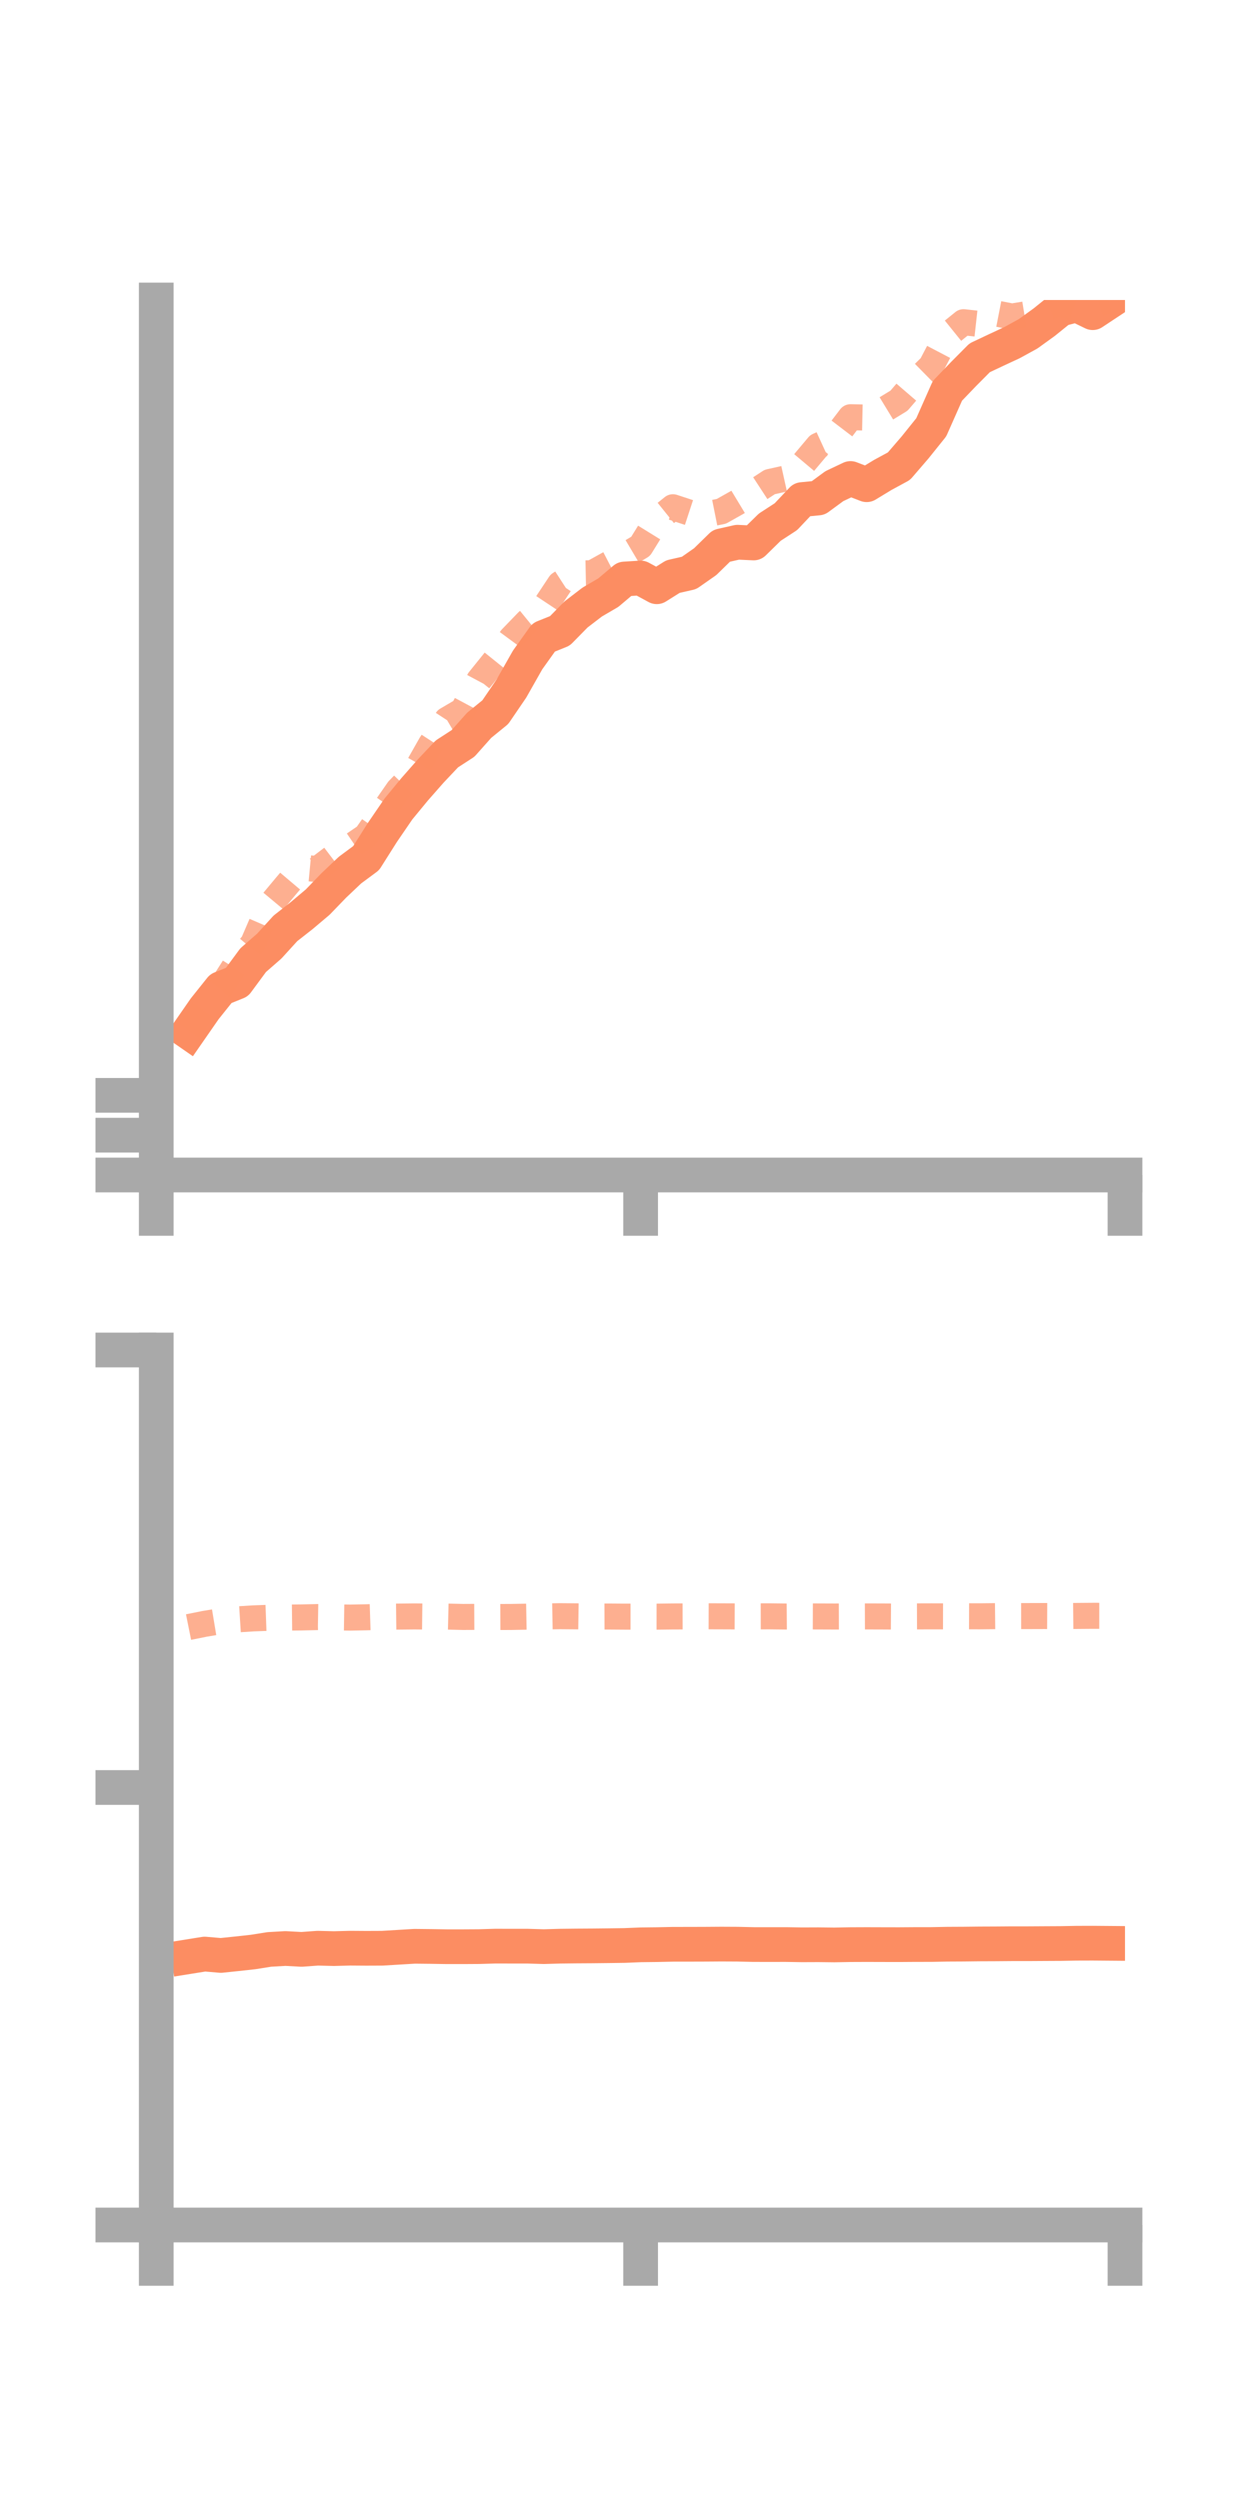 <?xml version="1.0" encoding="utf-8" standalone="no"?>
<!DOCTYPE svg PUBLIC "-//W3C//DTD SVG 1.1//EN"
  "http://www.w3.org/Graphics/SVG/1.1/DTD/svg11.dtd">
<!-- Created with matplotlib (https://matplotlib.org/) -->
<svg height="144pt" version="1.1" viewBox="0 0 72 144" width="72pt" xmlns="http://www.w3.org/2000/svg" xmlns:xlink="http://www.w3.org/1999/xlink">
 <defs>
  <style type="text/css">*{stroke-linecap:butt;stroke-linejoin:round;}</style>
 </defs>
 <g id="figure_1">
  <g id="patch_1">
   <path d="M 0 144 
L 72 144 
L 72 0 
L 0 0 
z
" style="fill:none;"/>
  </g>
  <g id="axes_1">
   <g id="patch_2">
    <path d="M 9 67.68 
L 64.8 67.68 
L 64.8 17.28 
L 9 17.28 
z
" style="fill:none;"/>
   </g>
   <g id="matplotlib.axis_1">
    <g id="xtick_1">
     <g id="line2d_1">
      <defs>
       <path d="M 0 0 
L 0 3.5 
" id="md173c5e83f" style="stroke:#a9a9a9;stroke-width:2;"/>
      </defs>
      <g>
       <use style="fill:#a9a9a9;stroke:#a9a9a9;stroke-width:2;" x="9" xlink:href="#md173c5e83f" y="67.68"/>
      </g>
     </g>
    </g>
    <g id="xtick_2">
     <g id="line2d_2">
      <g>
       <use style="fill:#a9a9a9;stroke:#a9a9a9;stroke-width:2;" x="36.9" xlink:href="#md173c5e83f" y="67.68"/>
      </g>
     </g>
    </g>
    <g id="xtick_3">
     <g id="line2d_3">
      <g>
       <use style="fill:#a9a9a9;stroke:#a9a9a9;stroke-width:2;" x="64.8" xlink:href="#md173c5e83f" y="67.68"/>
      </g>
     </g>
    </g>
   </g>
   <g id="matplotlib.axis_2">
    <g id="ytick_1">
     <g id="line2d_4">
      <defs>
       <path d="M 0 0 
L -3.5 0 
" id="m0c16da1c41" style="stroke:#a9a9a9;stroke-width:2;"/>
      </defs>
      <g>
       <use style="fill:#a9a9a9;stroke:#a9a9a9;stroke-width:2;" x="9" xlink:href="#m0c16da1c41" y="67.68"/>
      </g>
     </g>
    </g>
    <g id="ytick_2">
     <g id="line2d_5">
      <g>
       <use style="fill:#a9a9a9;stroke:#a9a9a9;stroke-width:2;" x="9" xlink:href="#m0c16da1c41" y="65.386"/>
      </g>
     </g>
    </g>
    <g id="ytick_3">
     <g id="line2d_6">
      <g>
       <use style="fill:#a9a9a9;stroke:#a9a9a9;stroke-width:2;" x="9" xlink:href="#m0c16da1c41" y="63.092"/>
      </g>
     </g>
    </g>
   </g>
   <g id="line2d_7">
    <path clip-path="url(#p536435cec2)" d="M 10.86 59.448 
L 11.79 58.108 
L 12.72 56.944 
L 13.65 56.569 
L 14.58 55.307 
L 15.51 54.495 
L 16.44 53.474 
L 17.37 52.745 
L 18.3 51.961 
L 19.23 50.998 
L 20.16 50.117 
L 21.09 49.428 
L 22.02 47.957 
L 22.95 46.597 
L 23.88 45.468 
L 24.81 44.41 
L 25.74 43.425 
L 26.67 42.822 
L 27.6 41.777 
L 28.53 41.02 
L 29.46 39.656 
L 30.39 38.015 
L 31.32 36.712 
L 32.25 36.338 
L 33.18 35.392 
L 34.11 34.679 
L 35.04 34.135 
L 35.97 33.35 
L 36.9 33.292 
L 37.83 33.797 
L 38.76 33.213 
L 39.69 33.001 
L 40.62 32.351 
L 41.55 31.442 
L 42.48 31.232 
L 43.41 31.276 
L 44.34 30.365 
L 45.27 29.76 
L 46.2 28.775 
L 47.13 28.685 
L 48.06 28.002 
L 48.99 27.561 
L 49.92 27.92 
L 50.85 27.355 
L 51.78 26.851 
L 52.71 25.771 
L 53.64 24.613 
L 54.57 22.514 
L 55.5 21.545 
L 56.43 20.609 
L 57.36 20.17 
L 58.29 19.737 
L 59.22 19.227 
L 60.15 18.555 
L 61.08 17.804 
L 62.01 17.559 
L 62.94 18.01 
L 63.87 17.395 
" style="fill:none;stroke:#fc8d62;stroke-linecap:square;stroke-width:2;"/>
   </g>
   <g id="line2d_8">
    <path clip-path="url(#p536435cec2)" d="M 10.86 59.387 
L 11.79 58 
L 12.72 56.914 
L 13.65 55.449 
L 14.58 54.345 
L 15.51 52.188 
L 16.44 51.073 
L 17.37 49.973 
L 18.3 50.06 
L 19.23 49.351 
L 20.16 48.793 
L 21.09 48.159 
L 22.02 46.83 
L 22.95 45.492 
L 23.88 44.531 
L 24.81 42.891 
L 25.74 41.462 
L 26.67 40.917 
L 27.6 39.178 
L 28.53 38.024 
L 29.46 36.761 
L 30.39 35.798 
L 31.32 35.04 
L 32.25 33.638 
L 33.18 33.036 
L 34.11 33.018 
L 35.04 32.503 
L 35.97 32.02 
L 36.9 31.469 
L 37.83 29.965 
L 38.76 29.217 
L 39.69 29.522 
L 40.62 29.639 
L 41.55 29.453 
L 42.48 28.929 
L 43.41 28.367 
L 44.34 27.761 
L 45.27 27.555 
L 46.2 26.783 
L 47.13 25.677 
L 48.06 25.251 
L 48.99 24.032 
L 49.92 24.051 
L 50.85 23.647 
L 51.78 23.081 
L 52.71 22 
L 53.64 21.084 
L 54.57 19.309 
L 55.5 18.559 
L 56.43 18.662 
L 57.36 18.052 
L 58.29 18.233 
L 59.22 18.081 
L 60.15 17.788 
L 61.08 17.484 
L 62.01 17.825 
L 62.94 17.579 
L 63.87 17.326 
" style="fill:none;stroke:#fc8d62;stroke-dasharray:1.5,1.5;stroke-dashoffset:0;stroke-opacity:0.7;stroke-width:1.5;"/>
   </g>
   <g id="patch_3">
    <path d="M 9 67.68 
L 9 17.28 
" style="fill:none;stroke:#a9a9a9;stroke-linecap:square;stroke-linejoin:miter;stroke-width:2;"/>
   </g>
   <g id="patch_4">
    <path d="M 64.8 67.68 
L 64.8 17.28 
" style="fill:none;"/>
   </g>
   <g id="patch_5">
    <path d="M 9 67.68 
L 64.8 67.68 
" style="fill:none;stroke:#a9a9a9;stroke-linecap:square;stroke-linejoin:miter;stroke-width:2;"/>
   </g>
   <g id="patch_6">
    <path d="M 9 17.28 
L 64.8 17.28 
" style="fill:none;"/>
   </g>
  </g>
  <g id="axes_2">
   <g id="patch_7">
    <path d="M 9 128.16 
L 64.8 128.16 
L 64.8 77.76 
L 9 77.76 
z
" style="fill:none;"/>
   </g>
   <g id="matplotlib.axis_3">
    <g id="xtick_4">
     <g id="line2d_9">
      <g>
       <use style="fill:#a9a9a9;stroke:#a9a9a9;stroke-width:2;" x="9" xlink:href="#md173c5e83f" y="128.16"/>
      </g>
     </g>
    </g>
    <g id="xtick_5">
     <g id="line2d_10">
      <g>
       <use style="fill:#a9a9a9;stroke:#a9a9a9;stroke-width:2;" x="36.9" xlink:href="#md173c5e83f" y="128.16"/>
      </g>
     </g>
    </g>
    <g id="xtick_6">
     <g id="line2d_11">
      <g>
       <use style="fill:#a9a9a9;stroke:#a9a9a9;stroke-width:2;" x="64.8" xlink:href="#md173c5e83f" y="128.16"/>
      </g>
     </g>
    </g>
   </g>
   <g id="matplotlib.axis_4">
    <g id="ytick_4">
     <g id="line2d_12">
      <g>
       <use style="fill:#a9a9a9;stroke:#a9a9a9;stroke-width:2;" x="9" xlink:href="#m0c16da1c41" y="128.16"/>
      </g>
     </g>
    </g>
    <g id="ytick_5">
     <g id="line2d_13">
      <g>
       <use style="fill:#a9a9a9;stroke:#a9a9a9;stroke-width:2;" x="9" xlink:href="#m0c16da1c41" y="102.96"/>
      </g>
     </g>
    </g>
    <g id="ytick_6">
     <g id="line2d_14">
      <g>
       <use style="fill:#a9a9a9;stroke:#a9a9a9;stroke-width:2;" x="9" xlink:href="#m0c16da1c41" y="77.76"/>
      </g>
     </g>
    </g>
   </g>
   <g id="line2d_15">
    <path clip-path="url(#p85b83e4115)" d="M 10.86 112.703 
L 11.79 112.554 
L 12.72 112.634 
L 13.65 112.537 
L 14.58 112.435 
L 15.51 112.287 
L 16.44 112.234 
L 17.37 112.284 
L 18.3 112.216 
L 19.23 112.24 
L 20.16 112.215 
L 21.09 112.222 
L 22.02 112.218 
L 22.95 112.162 
L 23.88 112.106 
L 24.81 112.116 
L 25.74 112.131 
L 26.67 112.131 
L 27.6 112.125 
L 28.53 112.097 
L 29.46 112.099 
L 30.39 112.099 
L 31.32 112.127 
L 32.25 112.1 
L 33.18 112.089 
L 34.11 112.083 
L 35.04 112.073 
L 35.97 112.06 
L 36.9 112.022 
L 37.83 112.011 
L 38.76 111.991 
L 39.69 111.99 
L 40.62 111.987 
L 41.55 111.98 
L 42.48 111.985 
L 43.41 112.006 
L 44.34 112.007 
L 45.27 112.006 
L 46.2 112.021 
L 47.13 112.017 
L 48.06 112.028 
L 48.99 112.011 
L 49.92 112.007 
L 50.85 112.01 
L 51.78 112.012 
L 52.71 112.005 
L 53.64 112.004 
L 54.57 111.986 
L 55.5 111.981 
L 56.43 111.97 
L 57.36 111.966 
L 58.29 111.958 
L 59.22 111.958 
L 60.15 111.952 
L 61.08 111.947 
L 62.01 111.93 
L 62.94 111.927 
L 63.87 111.935 
" style="fill:none;stroke:#fc8d62;stroke-linecap:square;stroke-width:2;"/>
   </g>
   <g id="line2d_16">
    <path clip-path="url(#p85b83e4115)" d="M 10.86 93.719 
L 11.79 93.532 
L 12.72 93.378 
L 13.65 93.277 
L 14.58 93.219 
L 15.51 93.185 
L 16.44 93.174 
L 17.37 93.164 
L 18.3 93.143 
L 19.23 93.159 
L 20.16 93.173 
L 21.09 93.156 
L 22.02 93.126 
L 22.95 93.115 
L 23.88 93.105 
L 24.81 93.116 
L 25.74 93.114 
L 26.67 93.136 
L 27.6 93.131 
L 28.53 93.14 
L 29.46 93.136 
L 30.39 93.119 
L 31.32 93.109 
L 32.25 93.092 
L 33.18 93.1 
L 34.11 93.114 
L 35.04 93.111 
L 35.97 93.118 
L 36.9 93.118 
L 37.83 93.119 
L 38.76 93.107 
L 39.69 93.105 
L 40.62 93.097 
L 41.55 93.1 
L 42.48 93.104 
L 43.41 93.102 
L 44.34 93.1 
L 45.27 93.111 
L 46.2 93.104 
L 47.13 93.107 
L 48.06 93.111 
L 48.99 93.108 
L 49.92 93.105 
L 50.85 93.108 
L 51.78 93.114 
L 52.71 93.104 
L 53.64 93.101 
L 54.57 93.103 
L 55.5 93.096 
L 56.43 93.099 
L 57.36 93.089 
L 58.29 93.087 
L 59.22 93.086 
L 60.15 93.083 
L 61.08 93.087 
L 62.01 93.078 
L 62.94 93.07 
L 63.87 93.071 
" style="fill:none;stroke:#fc8d62;stroke-dasharray:1.5,1.5;stroke-dashoffset:0;stroke-opacity:0.7;stroke-width:1.5;"/>
   </g>
   <g id="patch_8">
    <path d="M 9 128.16 
L 9 77.76 
" style="fill:none;stroke:#a9a9a9;stroke-linecap:square;stroke-linejoin:miter;stroke-width:2;"/>
   </g>
   <g id="patch_9">
    <path d="M 64.8 128.16 
L 64.8 77.76 
" style="fill:none;"/>
   </g>
   <g id="patch_10">
    <path d="M 9 128.16 
L 64.8 128.16 
" style="fill:none;stroke:#a9a9a9;stroke-linecap:square;stroke-linejoin:miter;stroke-width:2;"/>
   </g>
   <g id="patch_11">
    <path d="M 9 77.76 
L 64.8 77.76 
" style="fill:none;"/>
   </g>
  </g>
 </g>
 <defs>
  <clipPath id="p536435cec2">
   <rect height="50.4" width="55.8" x="9" y="17.28"/>
  </clipPath>
  <clipPath id="p85b83e4115">
   <rect height="50.4" width="55.8" x="9" y="77.76"/>
  </clipPath>
 </defs>
</svg>
